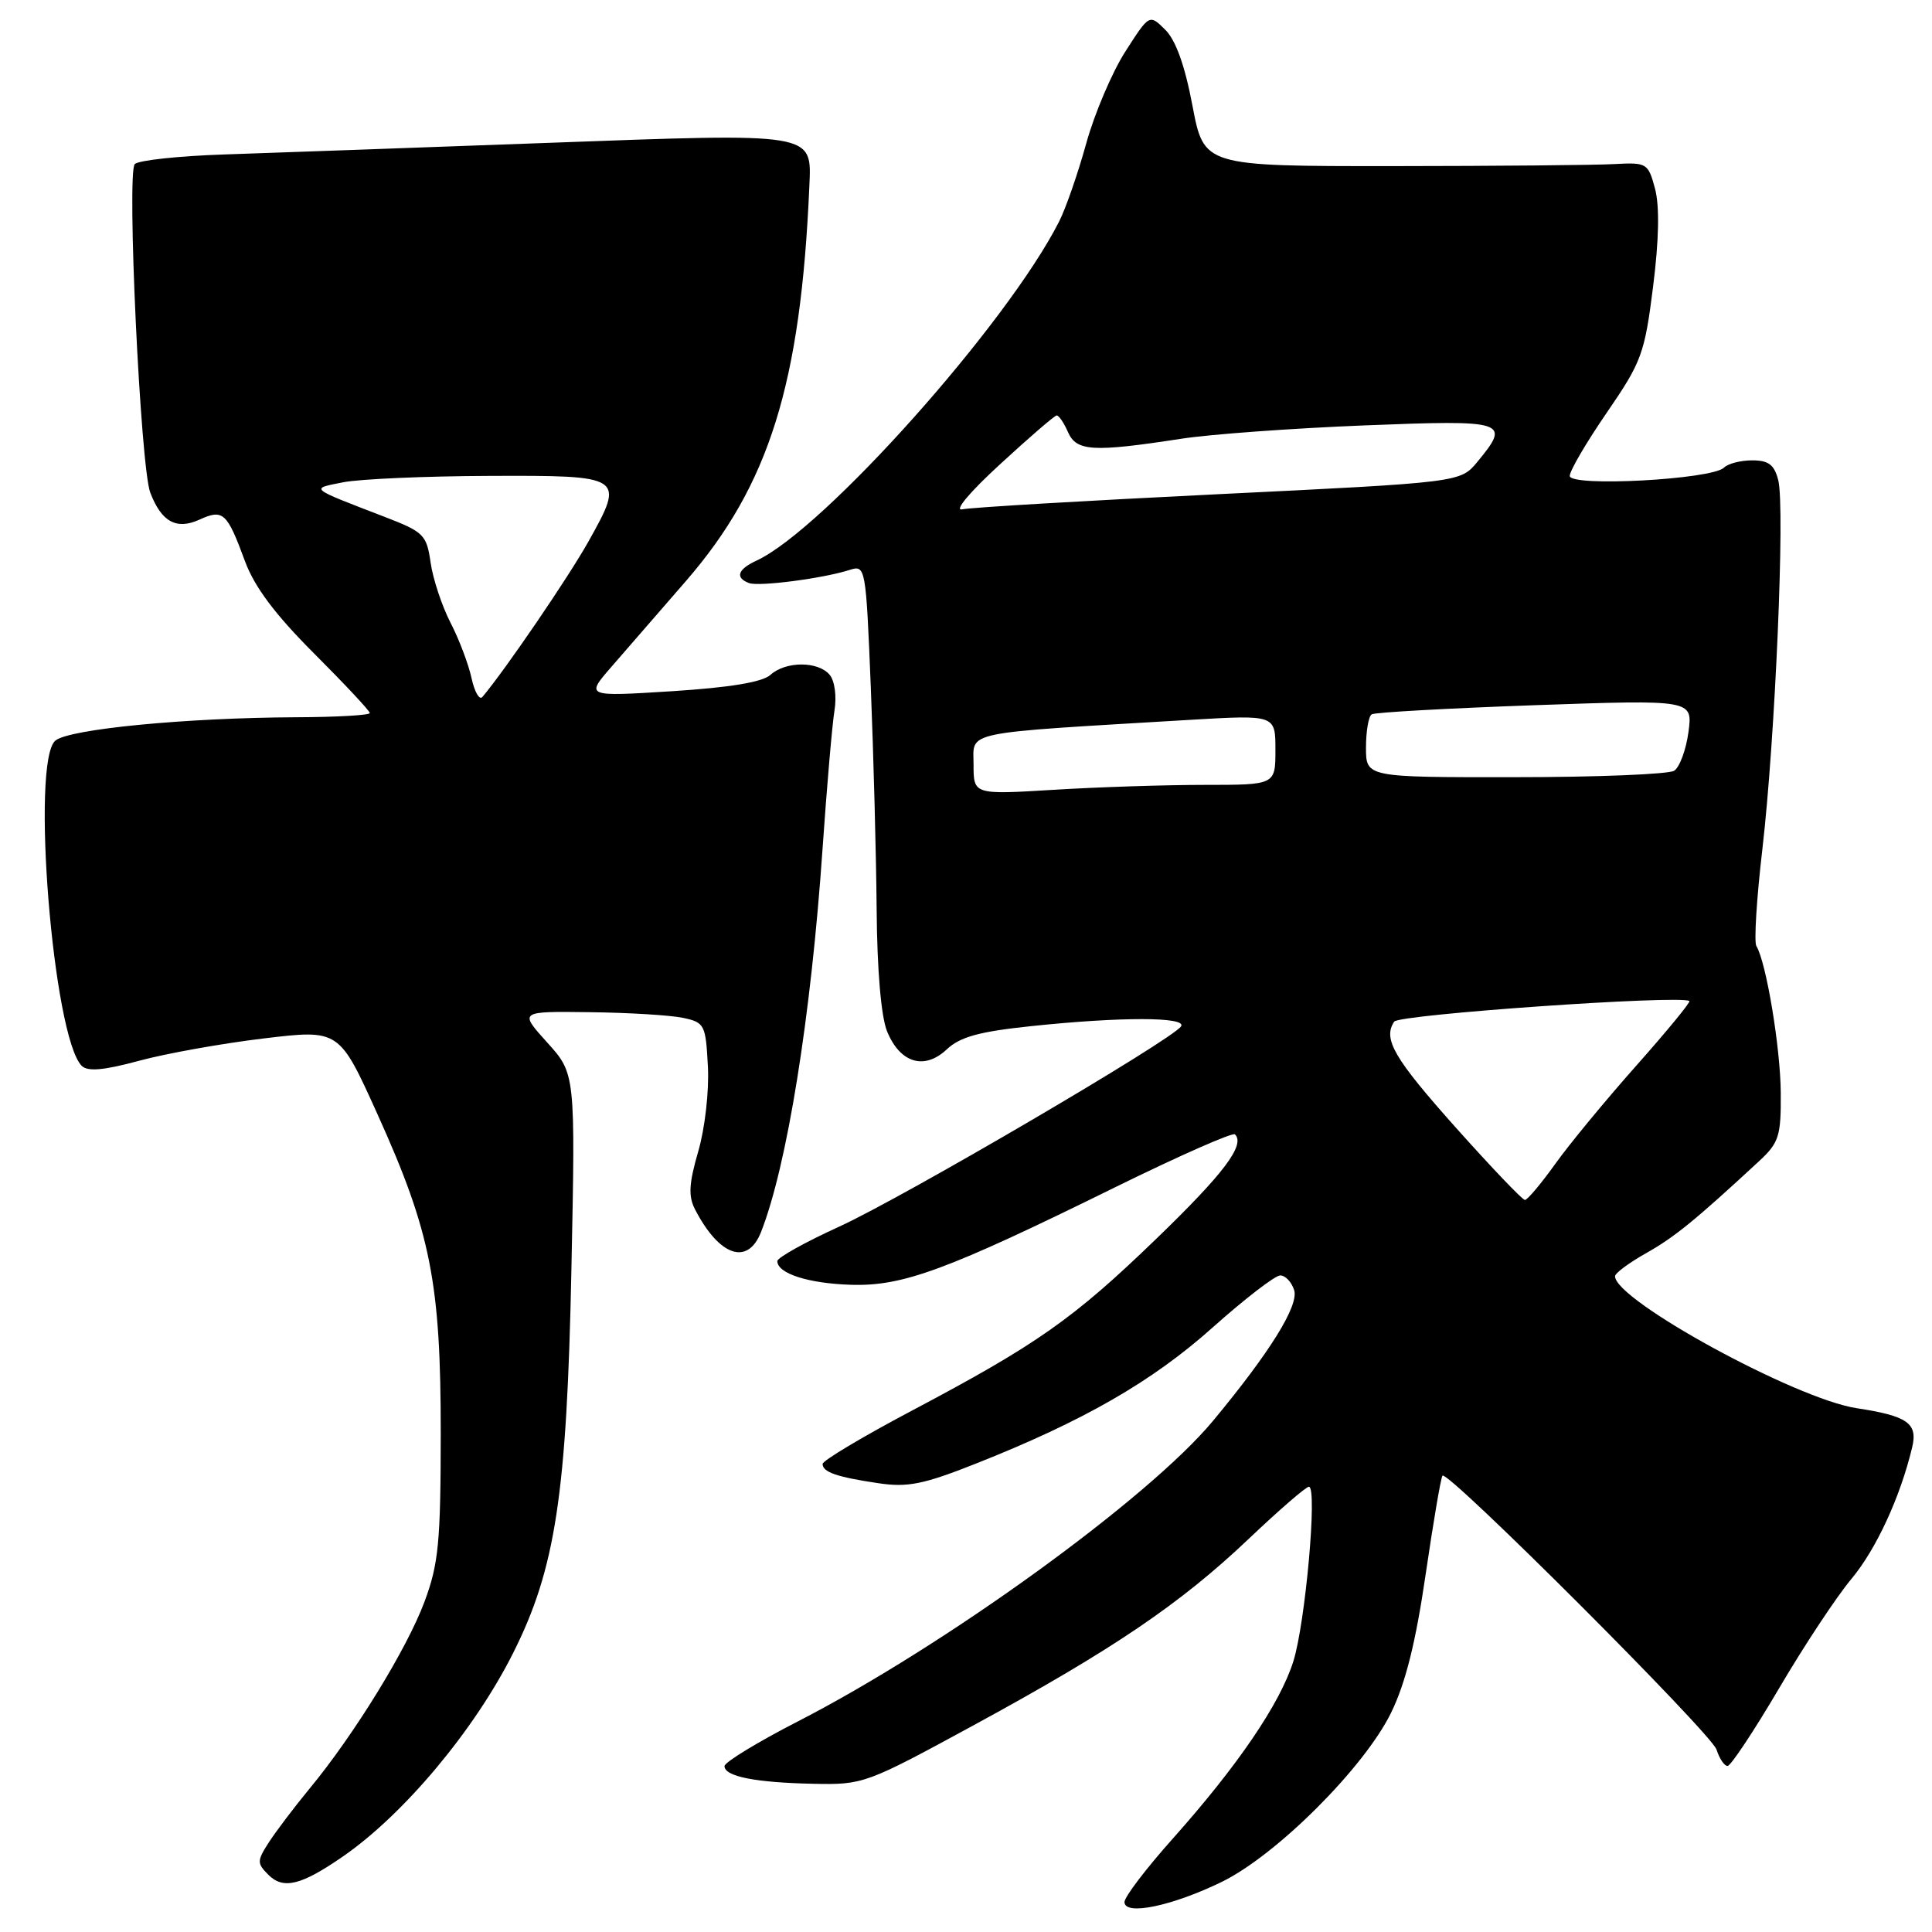 <?xml version="1.0" encoding="UTF-8" standalone="no"?>
<!DOCTYPE svg PUBLIC "-//W3C//DTD SVG 1.1//EN" "http://www.w3.org/Graphics/SVG/1.1/DTD/svg11.dtd" >
<svg xmlns="http://www.w3.org/2000/svg" xmlns:xlink="http://www.w3.org/1999/xlink" version="1.1" viewBox="0 0 256 256">
 <g >
 <path fill="currentColor"
d=" M 161.91 249.35 C 169.18 245.79 180.78 234.20 184.33 226.94 C 186.24 223.03 187.59 217.63 188.90 208.65 C 189.93 201.64 190.93 195.73 191.14 195.53 C 191.87 194.80 226.77 229.70 227.45 231.83 C 227.83 233.02 228.48 234.00 228.91 234.00 C 229.33 234.00 232.40 229.38 235.72 223.74 C 239.03 218.10 243.35 211.57 245.31 209.23 C 248.60 205.29 251.79 198.39 253.37 191.79 C 254.14 188.59 252.77 187.62 246.00 186.59 C 237.92 185.36 214.00 172.29 214.00 169.11 C 214.00 168.70 215.85 167.33 218.12 166.05 C 221.87 163.94 224.59 161.73 233.12 153.83 C 235.72 151.41 236.00 150.54 235.96 144.83 C 235.93 138.89 234.03 127.48 232.73 125.36 C 232.40 124.84 232.76 119.03 233.53 112.46 C 235.22 97.89 236.54 67.27 235.63 63.64 C 235.11 61.58 234.35 61.00 232.18 61.00 C 230.65 61.00 228.97 61.43 228.44 61.96 C 226.86 63.54 208.00 64.55 208.00 63.06 C 208.00 62.38 210.21 58.60 212.92 54.66 C 217.52 47.96 217.92 46.89 219.04 38.00 C 219.83 31.74 219.91 27.31 219.30 25.00 C 218.39 21.61 218.21 21.51 213.93 21.74 C 211.49 21.88 198.26 22.00 184.51 22.01 C 159.53 22.02 159.53 22.02 158.01 14.02 C 157.01 8.71 155.80 5.32 154.40 3.94 C 152.30 1.86 152.30 1.86 149.12 6.82 C 147.37 9.55 145.03 15.03 143.93 19.01 C 142.83 22.99 141.21 27.65 140.33 29.37 C 133.42 42.97 109.15 70.15 100.25 74.28 C 97.74 75.44 97.37 76.55 99.25 77.26 C 100.58 77.75 109.07 76.65 112.61 75.51 C 114.69 74.85 114.74 75.14 115.39 91.17 C 115.75 100.15 116.10 113.35 116.16 120.50 C 116.22 128.51 116.75 134.71 117.54 136.65 C 119.25 140.86 122.48 141.84 125.45 139.05 C 127.21 137.39 129.76 136.69 136.62 135.97 C 148.48 134.72 157.28 134.73 156.50 135.99 C 155.43 137.72 119.78 158.61 111.21 162.53 C 106.69 164.59 103.00 166.65 103.00 167.10 C 103.00 168.74 107.08 170.06 112.73 170.24 C 119.62 170.46 125.41 168.33 147.80 157.30 C 156.22 153.16 163.35 150.01 163.64 150.31 C 165.03 151.70 162.18 155.49 153.22 164.14 C 142.22 174.77 137.41 178.15 120.75 186.96 C 114.29 190.38 109.00 193.54 109.00 193.98 C 109.00 195.06 110.85 195.71 116.37 196.53 C 120.25 197.11 122.33 196.70 129.25 193.96 C 143.51 188.32 152.65 183.08 160.68 175.90 C 164.93 172.11 168.96 169.00 169.64 169.00 C 170.31 169.00 171.14 169.87 171.48 170.94 C 172.13 172.98 168.30 179.15 160.74 188.26 C 152.22 198.53 125.25 218.06 105.75 228.08 C 100.39 230.83 96.00 233.51 96.00 234.02 C 96.00 235.39 100.09 236.20 107.76 236.36 C 114.39 236.50 114.74 236.37 129.00 228.61 C 147.50 218.55 156.39 212.52 165.47 203.90 C 169.46 200.11 173.05 197.00 173.44 197.00 C 174.59 197.00 172.97 215.08 171.37 220.15 C 169.61 225.74 164.01 233.97 155.38 243.65 C 151.87 247.58 149.00 251.35 149.00 252.03 C 149.00 253.88 155.33 252.56 161.91 249.35 Z  M 45.50 245.95 C 53.57 240.35 62.87 229.23 67.99 219.04 C 73.60 207.89 75.11 197.99 75.71 168.39 C 76.25 142.28 76.25 142.28 72.51 138.14 C 68.77 134.00 68.77 134.00 78.13 134.12 C 83.29 134.18 88.85 134.52 90.50 134.87 C 93.37 135.48 93.51 135.77 93.80 141.32 C 93.97 144.59 93.41 149.51 92.52 152.57 C 91.28 156.85 91.19 158.50 92.10 160.26 C 95.31 166.46 99.07 167.75 100.84 163.25 C 104.29 154.49 107.46 134.74 108.99 112.50 C 109.56 104.25 110.27 96.00 110.57 94.17 C 110.88 92.28 110.61 90.24 109.94 89.42 C 108.41 87.59 104.11 87.59 102.08 89.43 C 101.02 90.39 96.70 91.10 89.04 91.59 C 77.58 92.31 77.58 92.31 81.04 88.33 C 82.94 86.14 87.37 81.04 90.89 76.99 C 101.91 64.29 106.10 50.91 107.24 24.74 C 107.55 17.50 108.26 17.62 72.35 18.94 C 54.83 19.58 35.61 20.27 29.63 20.47 C 23.66 20.67 18.36 21.24 17.86 21.74 C 16.77 22.83 18.61 61.84 19.91 65.27 C 21.39 69.15 23.37 70.24 26.42 68.86 C 29.56 67.42 30.08 67.89 32.46 74.36 C 33.72 77.77 36.44 81.41 41.62 86.59 C 45.68 90.65 49.00 94.20 49.00 94.48 C 49.00 94.77 44.61 95.02 39.25 95.04 C 24.60 95.11 9.19 96.60 7.34 98.13 C 4.06 100.86 7.02 137.42 10.83 141.23 C 11.61 142.01 13.74 141.83 18.42 140.56 C 22.00 139.59 29.43 138.26 34.93 137.60 C 44.94 136.40 44.94 136.40 50.00 147.60 C 57.09 163.28 58.41 169.96 58.40 190.00 C 58.39 204.37 58.11 207.24 56.25 212.23 C 53.94 218.45 46.94 229.84 41.02 237.00 C 38.98 239.47 36.55 242.69 35.61 244.14 C 34.04 246.59 34.04 246.89 35.56 248.42 C 37.55 250.41 39.93 249.81 45.50 245.95 Z  M 192.98 149.50 C 184.69 140.21 183.21 137.67 184.74 135.37 C 185.38 134.42 222.60 131.82 223.85 132.64 C 224.05 132.77 220.89 136.61 216.83 141.19 C 212.77 145.76 207.92 151.64 206.06 154.25 C 204.19 156.86 202.39 159.00 202.06 159.00 C 201.73 159.00 197.65 154.72 192.98 149.50 Z  M 129.00 101.30 C 129.00 96.81 127.07 97.21 157.75 95.38 C 169.00 94.72 169.00 94.72 169.00 99.36 C 169.00 104.00 169.00 104.00 159.66 104.00 C 154.52 104.00 145.52 104.29 139.66 104.65 C 129.00 105.30 129.00 105.30 129.00 101.30 Z  M 181.00 99.06 C 181.00 96.89 181.34 94.91 181.76 94.65 C 182.18 94.39 191.92 93.85 203.41 93.44 C 224.30 92.71 224.30 92.71 223.73 97.00 C 223.41 99.36 222.56 101.67 221.83 102.13 C 221.10 102.59 211.61 102.98 200.75 102.98 C 181.00 103.00 181.00 103.00 181.00 99.06 Z  M 132.51 61.52 C 136.35 57.98 139.73 55.07 140.01 55.05 C 140.29 55.02 140.97 56.01 141.51 57.25 C 142.64 59.81 144.79 59.94 156.50 58.14 C 160.35 57.54 171.26 56.75 180.75 56.37 C 199.68 55.62 200.23 55.79 195.75 61.21 C 193.50 63.92 193.50 63.92 161.50 65.48 C 143.90 66.34 128.60 67.24 127.51 67.49 C 126.36 67.75 128.48 65.21 132.51 61.52 Z  M 62.48 89.85 C 62.08 88.01 60.83 84.70 59.69 82.50 C 58.56 80.30 57.37 76.73 57.06 74.56 C 56.53 70.86 56.16 70.49 51.00 68.50 C 40.82 64.58 41.06 64.78 45.50 63.90 C 47.70 63.47 56.38 63.09 64.78 63.06 C 82.70 62.99 82.83 63.07 77.98 71.74 C 75.34 76.46 66.89 88.85 63.92 92.35 C 63.53 92.82 62.88 91.69 62.48 89.85 Z "/>
</g>
</svg>